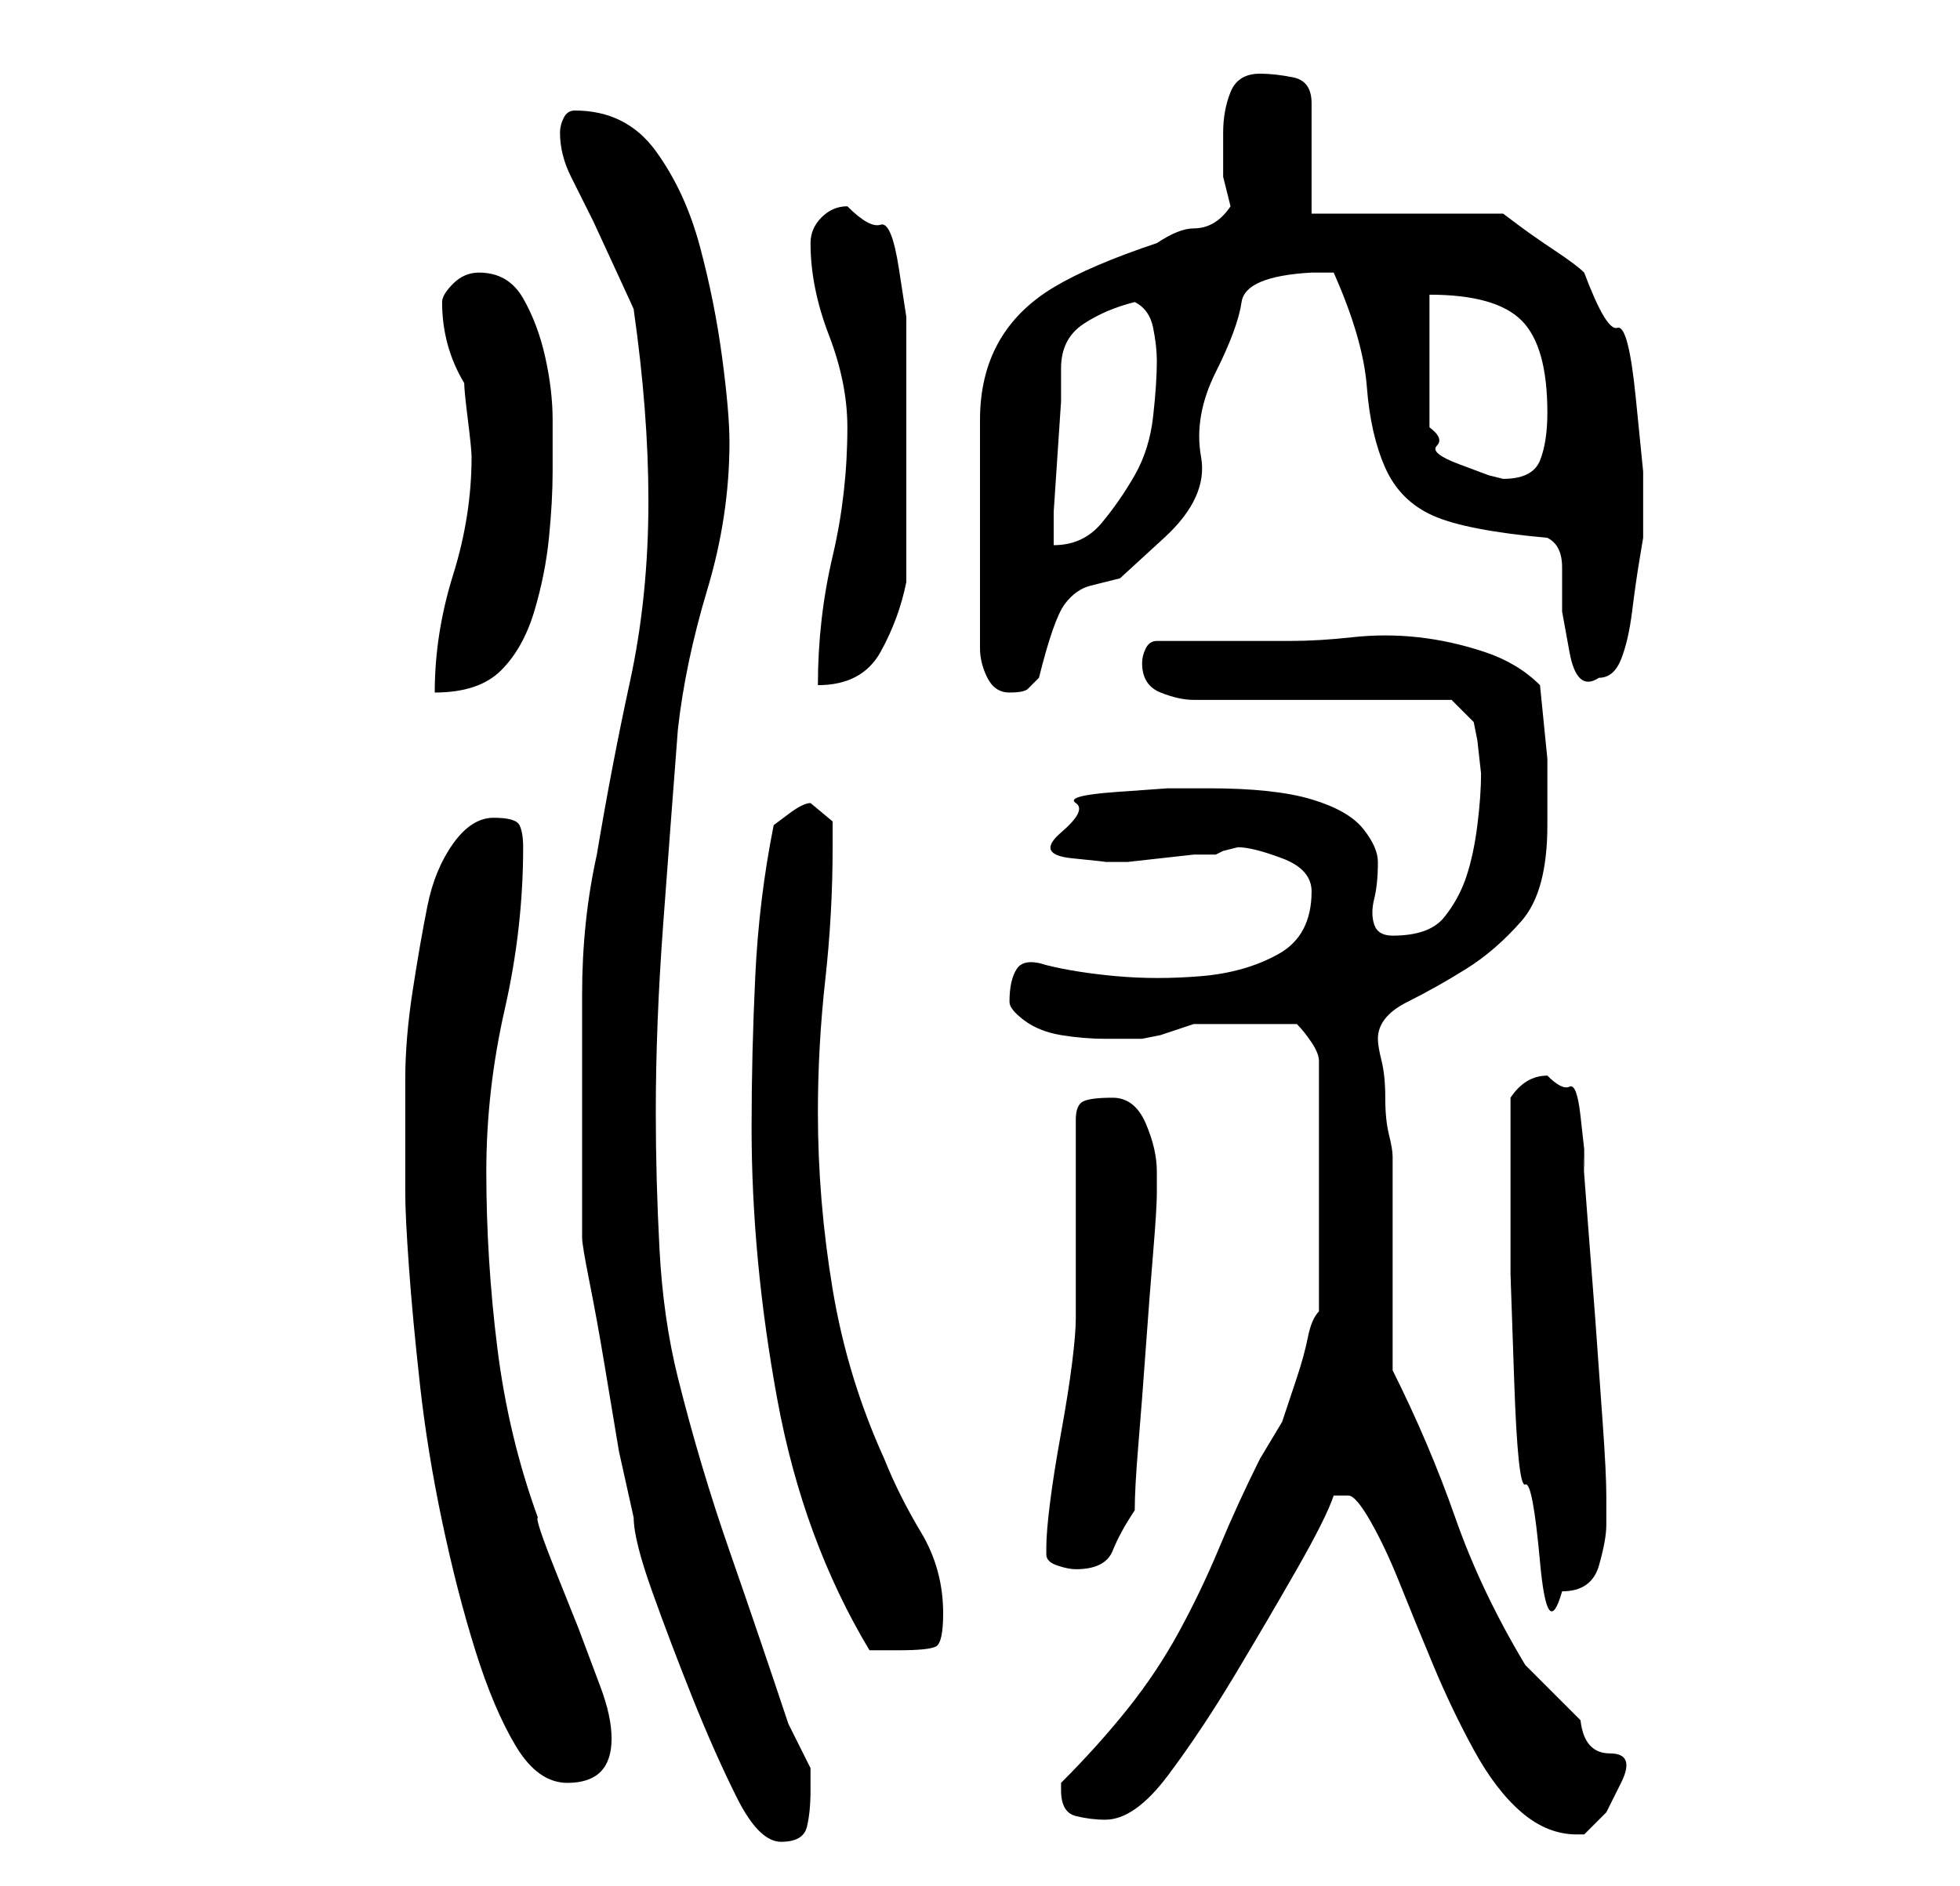 <?xml version="1.0" standalone="no"?>
<!DOCTYPE svg PUBLIC "-//W3C//DTD SVG 1.1//EN" "http://www.w3.org/Graphics/SVG/1.1/DTD/svg11.dtd" >
<svg xmlns="http://www.w3.org/2000/svg" xmlns:xlink="http://www.w3.org/1999/xlink" version="1.1" viewBox="-10 0 266 256">
   <path fill="currentColor"
d="M69 154v14q0 1 1 6t2 11l2 12t2 9q0 3 2.5 10t5.5 14.5t6 13.5t6 6t3.5 -2t0.5 -5v-2v-1l-0.5 -1l-1 -2l-1 -2l-0.5 -1q-4 -12 -8 -23.5t-7 -23.5q-2 -8 -2.5 -17.5t-0.5 -18.5q0 -12 1 -25.5t2 -26.5q1 -9 4 -19t3 -20q0 -4 -1 -11.5t-3 -15t-6 -13t-11 -5.5
q-1 0 -1.5 1t-0.5 2q0 3 1.5 6l3 6t3 6.5t2.5 5.5q1 7 1.5 13.5t0.5 12.5q0 13 -2.5 24.5t-4.5 23.5q-2 9 -2 19v19zM173 203q1 0 3 3.5t4 8.5t4.5 11t5.5 11.5t6.5 8.5t7.5 3h1l3 -3t2 -4t-1.5 -4t-4 -4.5l-4.5 -4.5l-3 -3q-6 -10 -9.5 -20t-8.5 -20v-6v-9v-8v-6
q0 -1 -0.5 -3t-0.5 -5t-0.5 -5t-0.5 -3q0 -3 4 -5t8 -4.5t7.5 -6.5t3.5 -13v-9t-1 -10q-3 -3 -7.5 -4.5t-9 -2t-9 0t-8.5 0.5h-18q-1 0 -1.5 1t-0.5 2q0 3 2.5 4t4.5 1h35l3 3l0.5 2.5t0.5 4.5q0 3 -0.5 7t-1.5 7t-3 5.5t-7 2.5q-2 0 -2.5 -1.5t0 -3.5t0.5 -5q0 -2 -2 -4.5
t-7 -4t-14 -1.5h-5.5t-7 0.5t-5.5 1.5t-2 4t1.5 3.5t4.5 0.5h1h2t4.5 -0.5t4.5 -0.5h3l1 -0.5t2 -0.5q2 0 6 1.5t4 4.5q0 6 -4.5 8.5t-10.5 3t-11.5 0t-9.5 -1.5q-3 -1 -4 0.5t-1 4.5q0 1 2 2.5t5 2t6 0.5h4h1t2.5 -0.5l3 -1l1.5 -0.5h7h7q1 1 2 2.5t1 2.5v34q-1 1 -1.5 3.5
t-1.5 5.5l-2 6t-3 5q-3 6 -5.5 12t-5.5 11.5t-7 10.5t-9 10v0v1q0 3 2 3.5t4 0.5q4 0 8.5 -6t9 -13.5t8.5 -14.5t5 -10h2zM45 162q0 3 0.5 10t1.5 16t3 18.5t4.5 17.5t5.5 13t7 5q6 0 6 -6q0 -3 -1.5 -7l-3 -8t-3 -7.5t-2.5 -7.5q-4 -11 -5.5 -23t-1.5 -24q0 -11 2.5 -22
t2.5 -22q0 -2 -0.5 -3t-3.5 -1t-5.5 3.5t-3.5 8.5t-2 11.5t-1 12v10.5v5zM92 153q0 18 3.5 37t12.5 34h4q4 0 5 -0.5t1 -4.5q0 -6 -3 -11t-5 -10q-5 -11 -7 -23t-2 -24q0 -9 1 -18t1 -18v-3.5t-3 -2.5q-1 0 -3 1.5l-2 1.5q-2 10 -2.5 20.5t-0.5 20.5zM195 154v7v12t0.5 14.5
t1.5 14t2 10.5t3 4q4 0 5 -3.5t1 -5.5v-4q0 -3 -0.5 -10l-1 -14t-1 -13t-0.5 -7v-3t-0.5 -4.5t-1.5 -4t-3 -1.5q-3 0 -5 3v3v2zM132 211q0 1 1.5 1.5t2.5 0.5q4 0 5 -2.5t3 -5.5q0 -3 0.5 -9t1 -13t1 -13t0.5 -8v-3q0 -3 -1.5 -6.5t-4.5 -3.5t-4 0.5t-1 2.5v27q0 2 -0.5 6
t-1.5 9.5t-1.5 9.5t-0.5 6v0v1zM54 62q0 8 -2.5 16t-2.5 16q6 0 9 -3t4.5 -8t2 -10t0.5 -9v-7q0 -4 -1 -8.5t-3 -8t-6 -3.5q-2 0 -3.5 1.5t-1.5 2.5q0 6 3 11q0 1 0.5 5t0.5 5zM123 88q0 2 1 4t3 2t2.5 -0.5l1.5 -1.5q2 -8 3.5 -10t3.5 -2.5l4 -1t6 -5.5t5 -11t2 -11.5
t3.5 -9.5t9.5 -4h3q4 9 4.5 15.5t2.5 11t6.5 6.5t15.5 3q2 1 2 4v6t1 5.5t4 3.5q2 0 3 -2.5t1.5 -6.5t1 -7l0.5 -3v-9t-1 -10t-2.5 -9.5t-4.5 -7.5q-1 -1 -4 -3t-5 -3.5l-2 -1.5h-26v-15q0 -3 -2.5 -3.5t-4.5 -0.5q-3 0 -4 2.5t-1 5.5v6t1 4q-2 3 -5 3q-2 0 -5 2q-9 3 -14 6
t-7.5 7.5t-2.5 10.5v16v15zM105 58q0 9 -2 17.5t-2 17.5q6 0 8.5 -4.5t3.5 -9.5v-3v-5v-5v-3v-4v-5.5v-4.5v-2v-4t-1 -6.5t-2.5 -6t-4.5 -2.5q-2 0 -3.5 1.5t-1.5 3.5q0 6 2.5 12.5t2.5 12.5zM144 41q2 1 2.5 3.5t0.5 4.5q0 3 -0.5 7.5t-2.5 8t-4.5 6.5t-6.5 3v-4.5
t0.5 -7.5t0.5 -7.5v-4.5q0 -4 3 -6t7 -3zM184 40q9 0 12.5 3.5t3.5 12.5q0 4 -1 6.5t-5 2.5l-2 -0.5t-4 -1.5t-3 -2.5t-1 -2.5v-18z" />
</svg>
